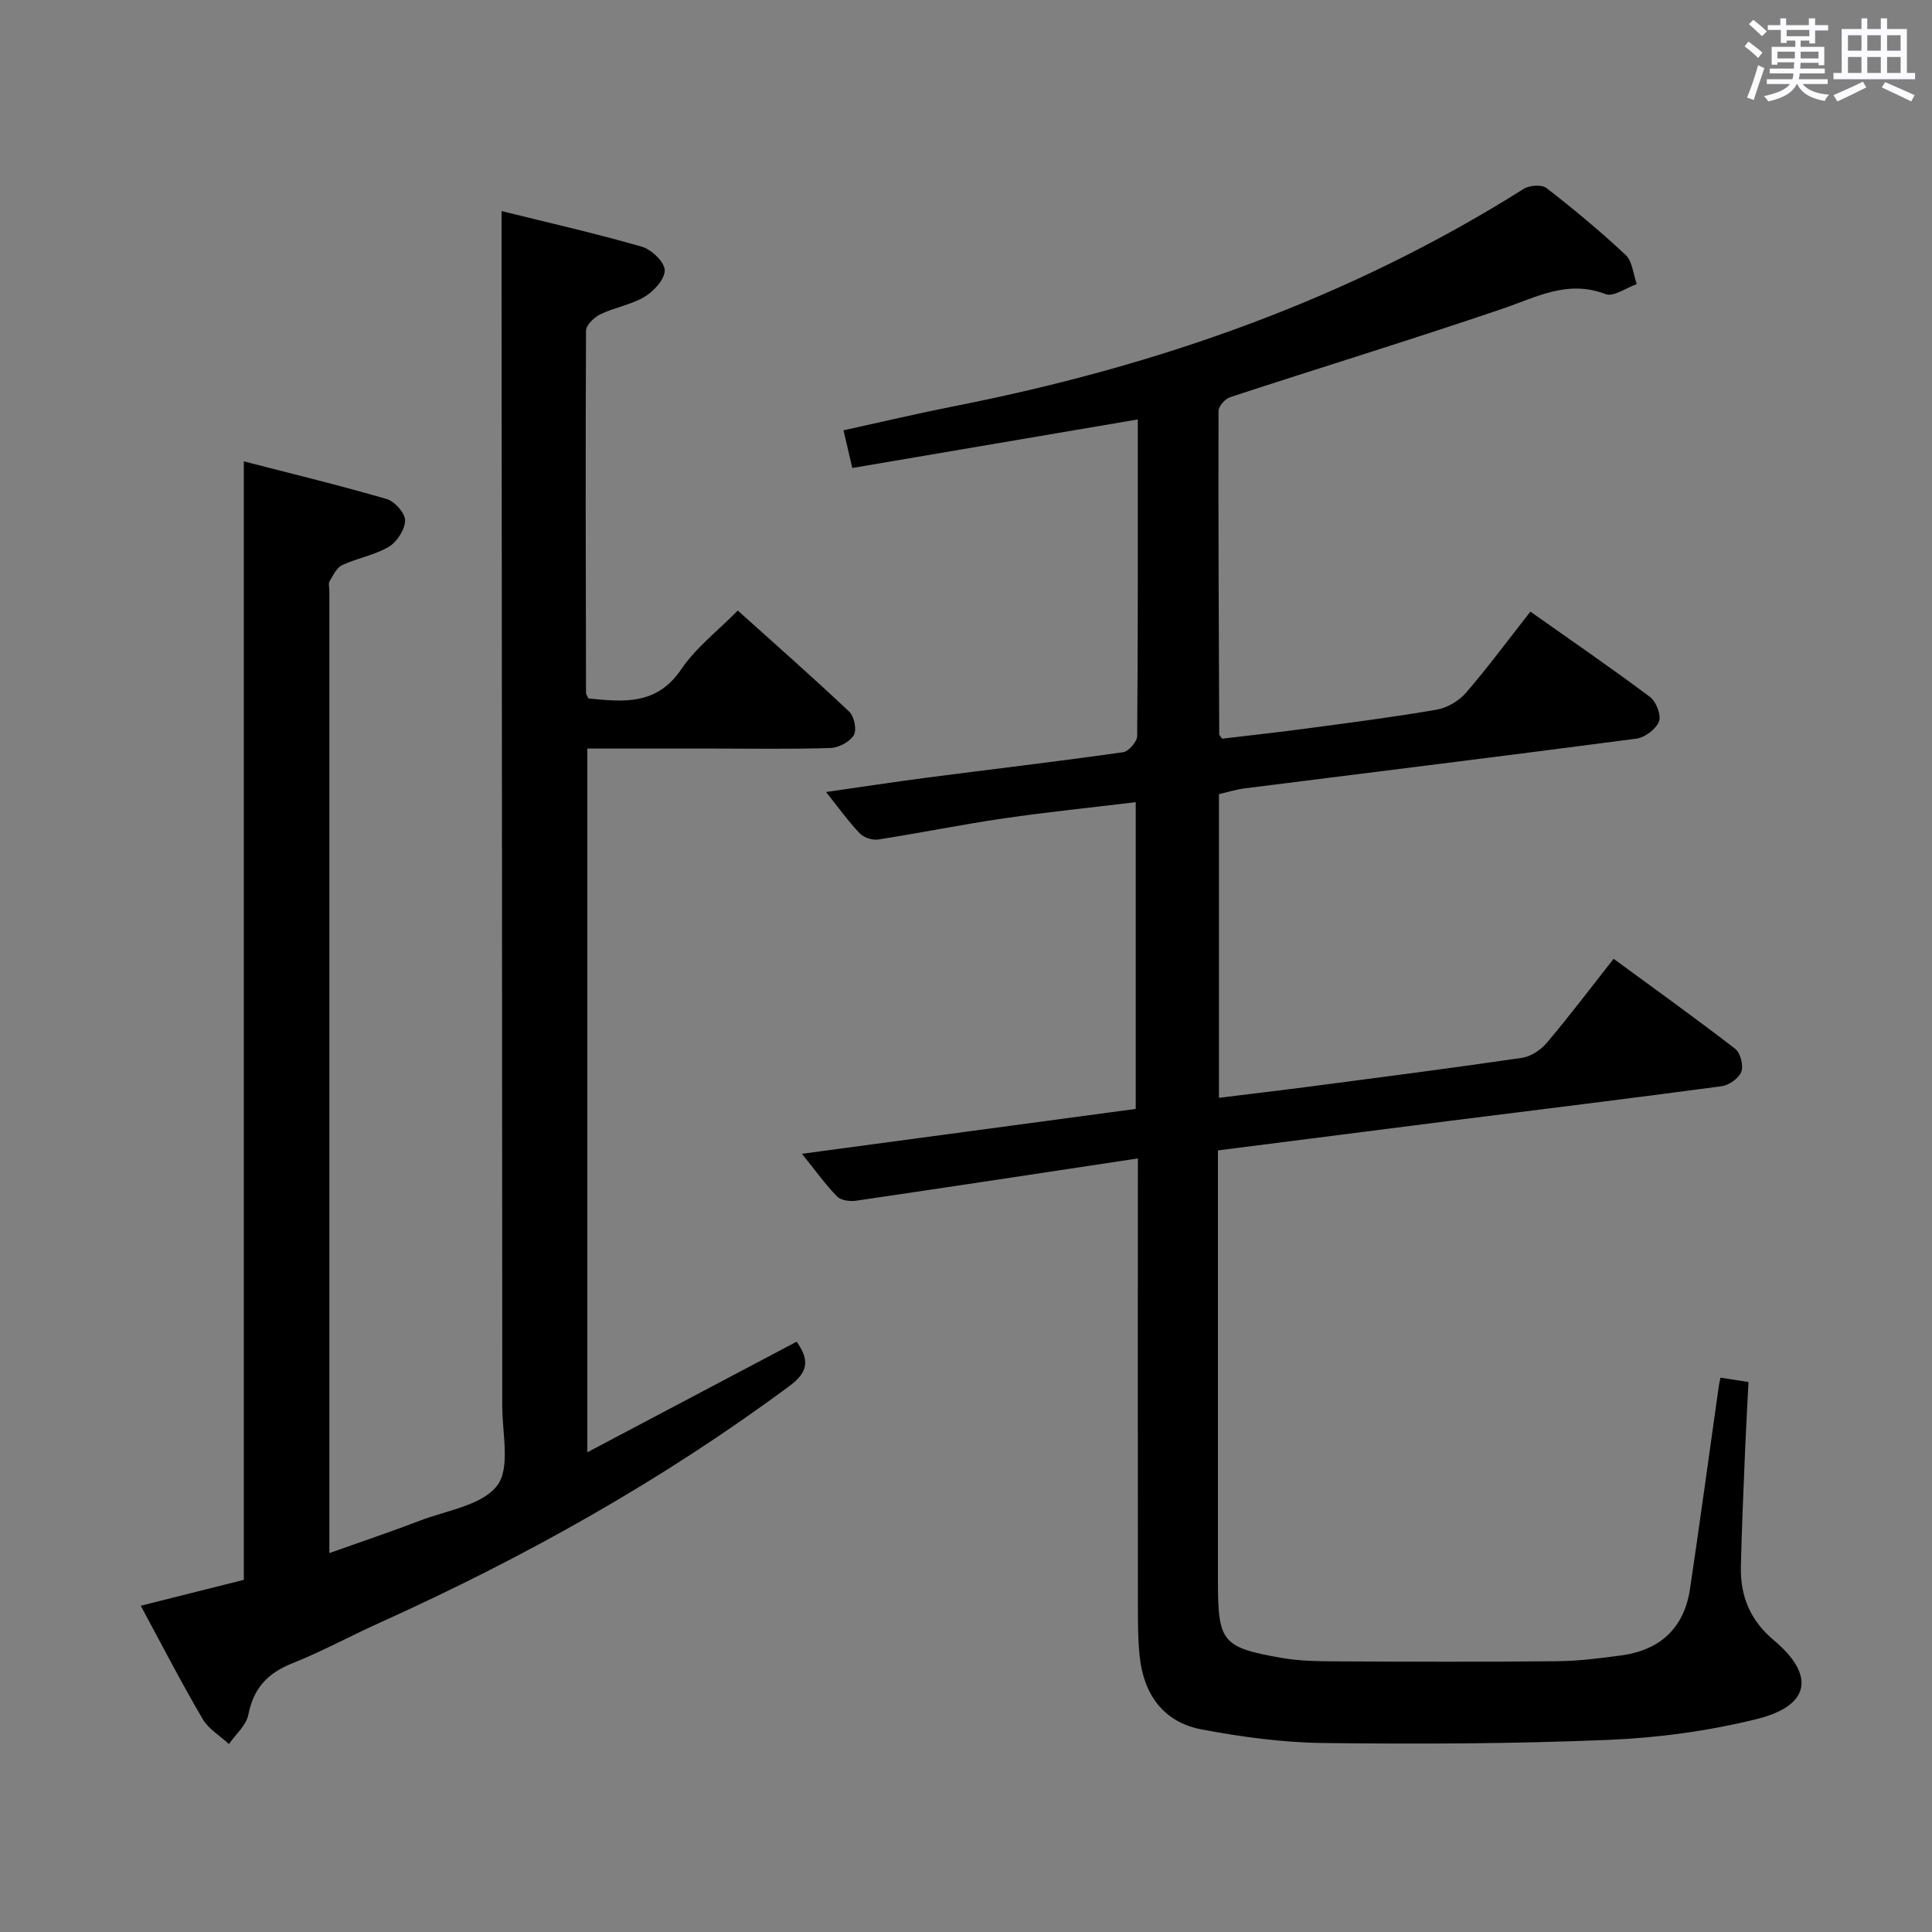<svg enable-background="new 0 0 400 400" viewBox="0 0 400 400" xmlns="http://www.w3.org/2000/svg"><rect x="0" y="0" width="400" height="400" fill="#808080" stroke="none"/><path d="m361.2 9.6.8-1c.9.7 1.9 1.4 2.9 2.3l-.9 1.1c-1-1-2-1.8-2.8-2.4zm.5 10.6c.9-2.1 1.6-4.3 2.3-6.7.4.2.8.4 1.3.6-.7 2.1-1.5 4.3-2.2 6.6zm.4-15.2.9-.9c1 .8 2 1.6 2.8 2.4l-1 1c-.9-.9-1.8-1.7-2.7-2.5zm12.5-1.2h1.2v1.4h2.7v1.1h-2.7v2.7h-1.2v-.6h-1.8v1.3h4.9v3.8h-1.2v-.5h-3.7c0 .4-.1.9-.1 1.2h5.1v1h-5.2c0 .5-.1.9-.2 1.2h6v1h-5.2c1.1 1.3 2.9 2 5.5 2.2-.4.4-.7.8-.9 1.3-2.9-.5-4.8-1.6-5.7-3.5h-.1c-.8 1.7-2.7 2.9-5.9 3.6-.2-.4-.6-.8-.9-1.1 2.8-.6 4.6-1.4 5.4-2.5h-4.8v-1h5.3c.1-.3.2-.7.2-1.2h-4.9v-1h5c0-.4 0-.8.1-1.3h-3.5v.5h-1.2v-3.7h4.9v-1.3h-1.8v.5h-1.2v-2.7h-2.7v-1h2.6v-1.4h1.2v1.4h4.7v-1.4zm-6.6 8.3h3.6c0-.4 0-.9 0-1.4h-3.6zm1.9-4.6h4.7v-1.3h-4.7zm6.6 3.2h-3.7v1.4h3.7z" fill="#fbfafc"/><path d="m385.3 3.8h1.3v2.2h2.8v-2.2h1.3v2.2h4.1v9.1h1.7v1.3h-16.9v-1.3h1.7v-9.1h4.1v-2.2zm.4 13.1.7 1.2c-1.8.9-3.8 1.9-6 2.9-.2-.4-.5-.8-.8-1.3 2.3-1 4.3-1.9 6.1-2.8zm-3.1-6.4h2.8v-3.2h-2.8zm0 4.6h2.8v-3.3h-2.8zm4-4.6h2.8v-3.2h-2.8zm0 4.6h2.8v-3.3h-2.8zm3.7 1.9c2.1.9 4.1 1.8 6.1 2.7l-.7 1.3c-2.2-1.1-4.2-2-6.1-2.9zm3.2-9.7h-2.8v3.2h2.8v-3.1zm-2.8 7.8h2.8v-3.3h-2.8z" fill="#fbfafc"/><g fill="#010000"><path d="m235.59 239.84c-20.07 3.03-39.22 5.95-58.39 8.76-1.26.18-3.1-.07-3.9-.89-2.41-2.47-4.43-5.31-7.27-8.83 23.44-3.15 46.06-6.19 69.11-9.29 0-21.09 0-42.11 0-63.51-9.23 1.12-18.29 2.04-27.29 3.35-8.7 1.27-17.33 3.03-26.02 4.38-1.21.19-2.99-.4-3.83-1.27-2.28-2.38-4.21-5.1-6.98-8.56 7.48-1.07 14.22-2.11 20.98-2.99 13.51-1.75 27.03-3.34 40.52-5.25 1.15-.16 2.92-2.19 2.92-3.36.18-21.64.13-43.29.13-65.54-19.89 3.38-39.39 6.7-59.11 10.05-.61-2.59-1.12-4.82-1.82-7.8 7.89-1.73 15.56-3.54 23.27-5.06 41.76-8.25 81.36-22.1 117.56-44.93 1.19-.75 3.73-.93 4.71-.17 5.65 4.38 11.17 8.96 16.38 13.85 1.42 1.33 1.58 3.99 2.32 6.04-2.18.76-4.83 2.71-6.47 2.07-7.89-3.04-14.36.67-21.39 3.05-18.68 6.35-37.56 12.14-56.31 18.28-1.05.34-2.43 1.89-2.43 2.87-.06 22.32.06 44.63.15 66.95 0 .14.17.28.59.9 5.77-.69 11.82-1.35 17.85-2.16 8.89-1.19 17.79-2.33 26.62-3.86 2.16-.38 4.56-1.8 6.01-3.47 4.56-5.28 8.71-10.91 13.35-16.82 8.41 5.94 16.73 11.65 24.79 17.69 1.27.95 2.34 3.78 1.83 5.07-.64 1.59-2.92 3.31-4.69 3.54-27 3.56-54.03 6.87-81.05 10.29-1.77.22-3.49.77-5.36 1.2v62.87c6.62-.82 12.97-1.56 19.31-2.39 14.49-1.9 28.99-3.77 43.45-5.89 1.84-.27 3.89-1.65 5.13-3.11 4.61-5.46 8.93-11.18 13.82-17.39 8.48 6.22 16.94 12.28 25.17 18.63 1.09.84 1.76 3.47 1.27 4.76-.51 1.35-2.55 2.79-4.08 2.99-18.76 2.52-37.56 4.81-56.34 7.18-15.8 2-31.61 4.03-47.94 6.11v5.65c0 27.83-.01 55.66 0 83.49.01 12.66.84 13.77 13.23 15.94 3.74.65 7.62.69 11.44.71 15.16.08 30.33.12 45.49-.03 4.47-.04 8.95-.61 13.38-1.21 8.03-1.1 12.99-5.67 14.2-13.77 2.08-13.96 3.97-27.95 5.95-41.93.07-.48.19-.96.36-1.8 1.74.27 3.46.54 5.8.9-.23 4.58-.5 9.16-.69 13.74-.33 8.14-.7 16.28-.89 24.43-.14 6.12 1.89 11.16 6.83 15.3 8.62 7.23 7.54 13.54-3.43 16.28-10.07 2.51-20.58 3.92-30.96 4.35-19.62.81-39.29.88-58.93.64-8.4-.1-16.87-1.25-25.15-2.81-7.95-1.5-12.03-7.3-12.84-15.2-.41-3.96-.35-7.99-.36-11.98-.03-28.16-.01-56.32-.01-84.49.01-1.91.01-3.83.01-6.55z"/><path d="m29.14 332.45c7.43-1.87 14.5-3.64 21.34-5.36 0-77.17 0-153.92 0-231.57 9.88 2.55 19.78 4.95 29.56 7.79 1.66.48 3.85 2.92 3.83 4.43-.02 1.88-1.66 4.44-3.35 5.45-2.93 1.75-6.53 2.34-9.66 3.8-1.16.54-1.89 2.13-2.62 3.35-.29.49-.05 1.3-.05 1.97v193.95 5.29c6.68-2.38 12.76-4.42 18.74-6.71 5.57-2.14 12.84-3.15 15.99-7.25 2.78-3.61 1.07-10.81 1.07-16.42-.02-78.48-.09-156.96-.15-235.44 0-3.78 0-7.56 0-12.03 9.57 2.37 19.37 4.6 29.02 7.37 2 .57 4.67 3.1 4.76 4.83.09 1.81-2.2 4.36-4.11 5.51-2.78 1.69-6.23 2.22-9.2 3.65-1.29.62-2.98 2.25-2.98 3.43-.13 24.99-.05 49.98 0 74.97 0 .29.25.58.51 1.15 7.18.7 14.1 1.5 19.21-6.05 3.02-4.46 7.53-7.91 11.7-12.15 7.9 7.1 15.63 13.9 23.1 20.96 1.02.97 1.57 3.76.92 4.84-.84 1.38-3.1 2.59-4.8 2.65-7.99.27-15.99.12-23.99.12-8.66 0-17.31 0-26.38 0v145.7c14.77-7.8 29.03-15.34 43.34-22.9 2.67 3.79 2.42 6.27-1.46 9.15-26.44 19.62-54.96 35.55-84.91 49.06-6.06 2.73-11.92 5.94-18.08 8.39-5.09 2.03-8.01 5.16-9.07 10.62-.43 2.21-2.63 4.07-4.02 6.09-1.84-1.71-4.22-3.1-5.43-5.17-4.45-7.58-8.48-15.41-12.83-23.47z"/></g></svg>